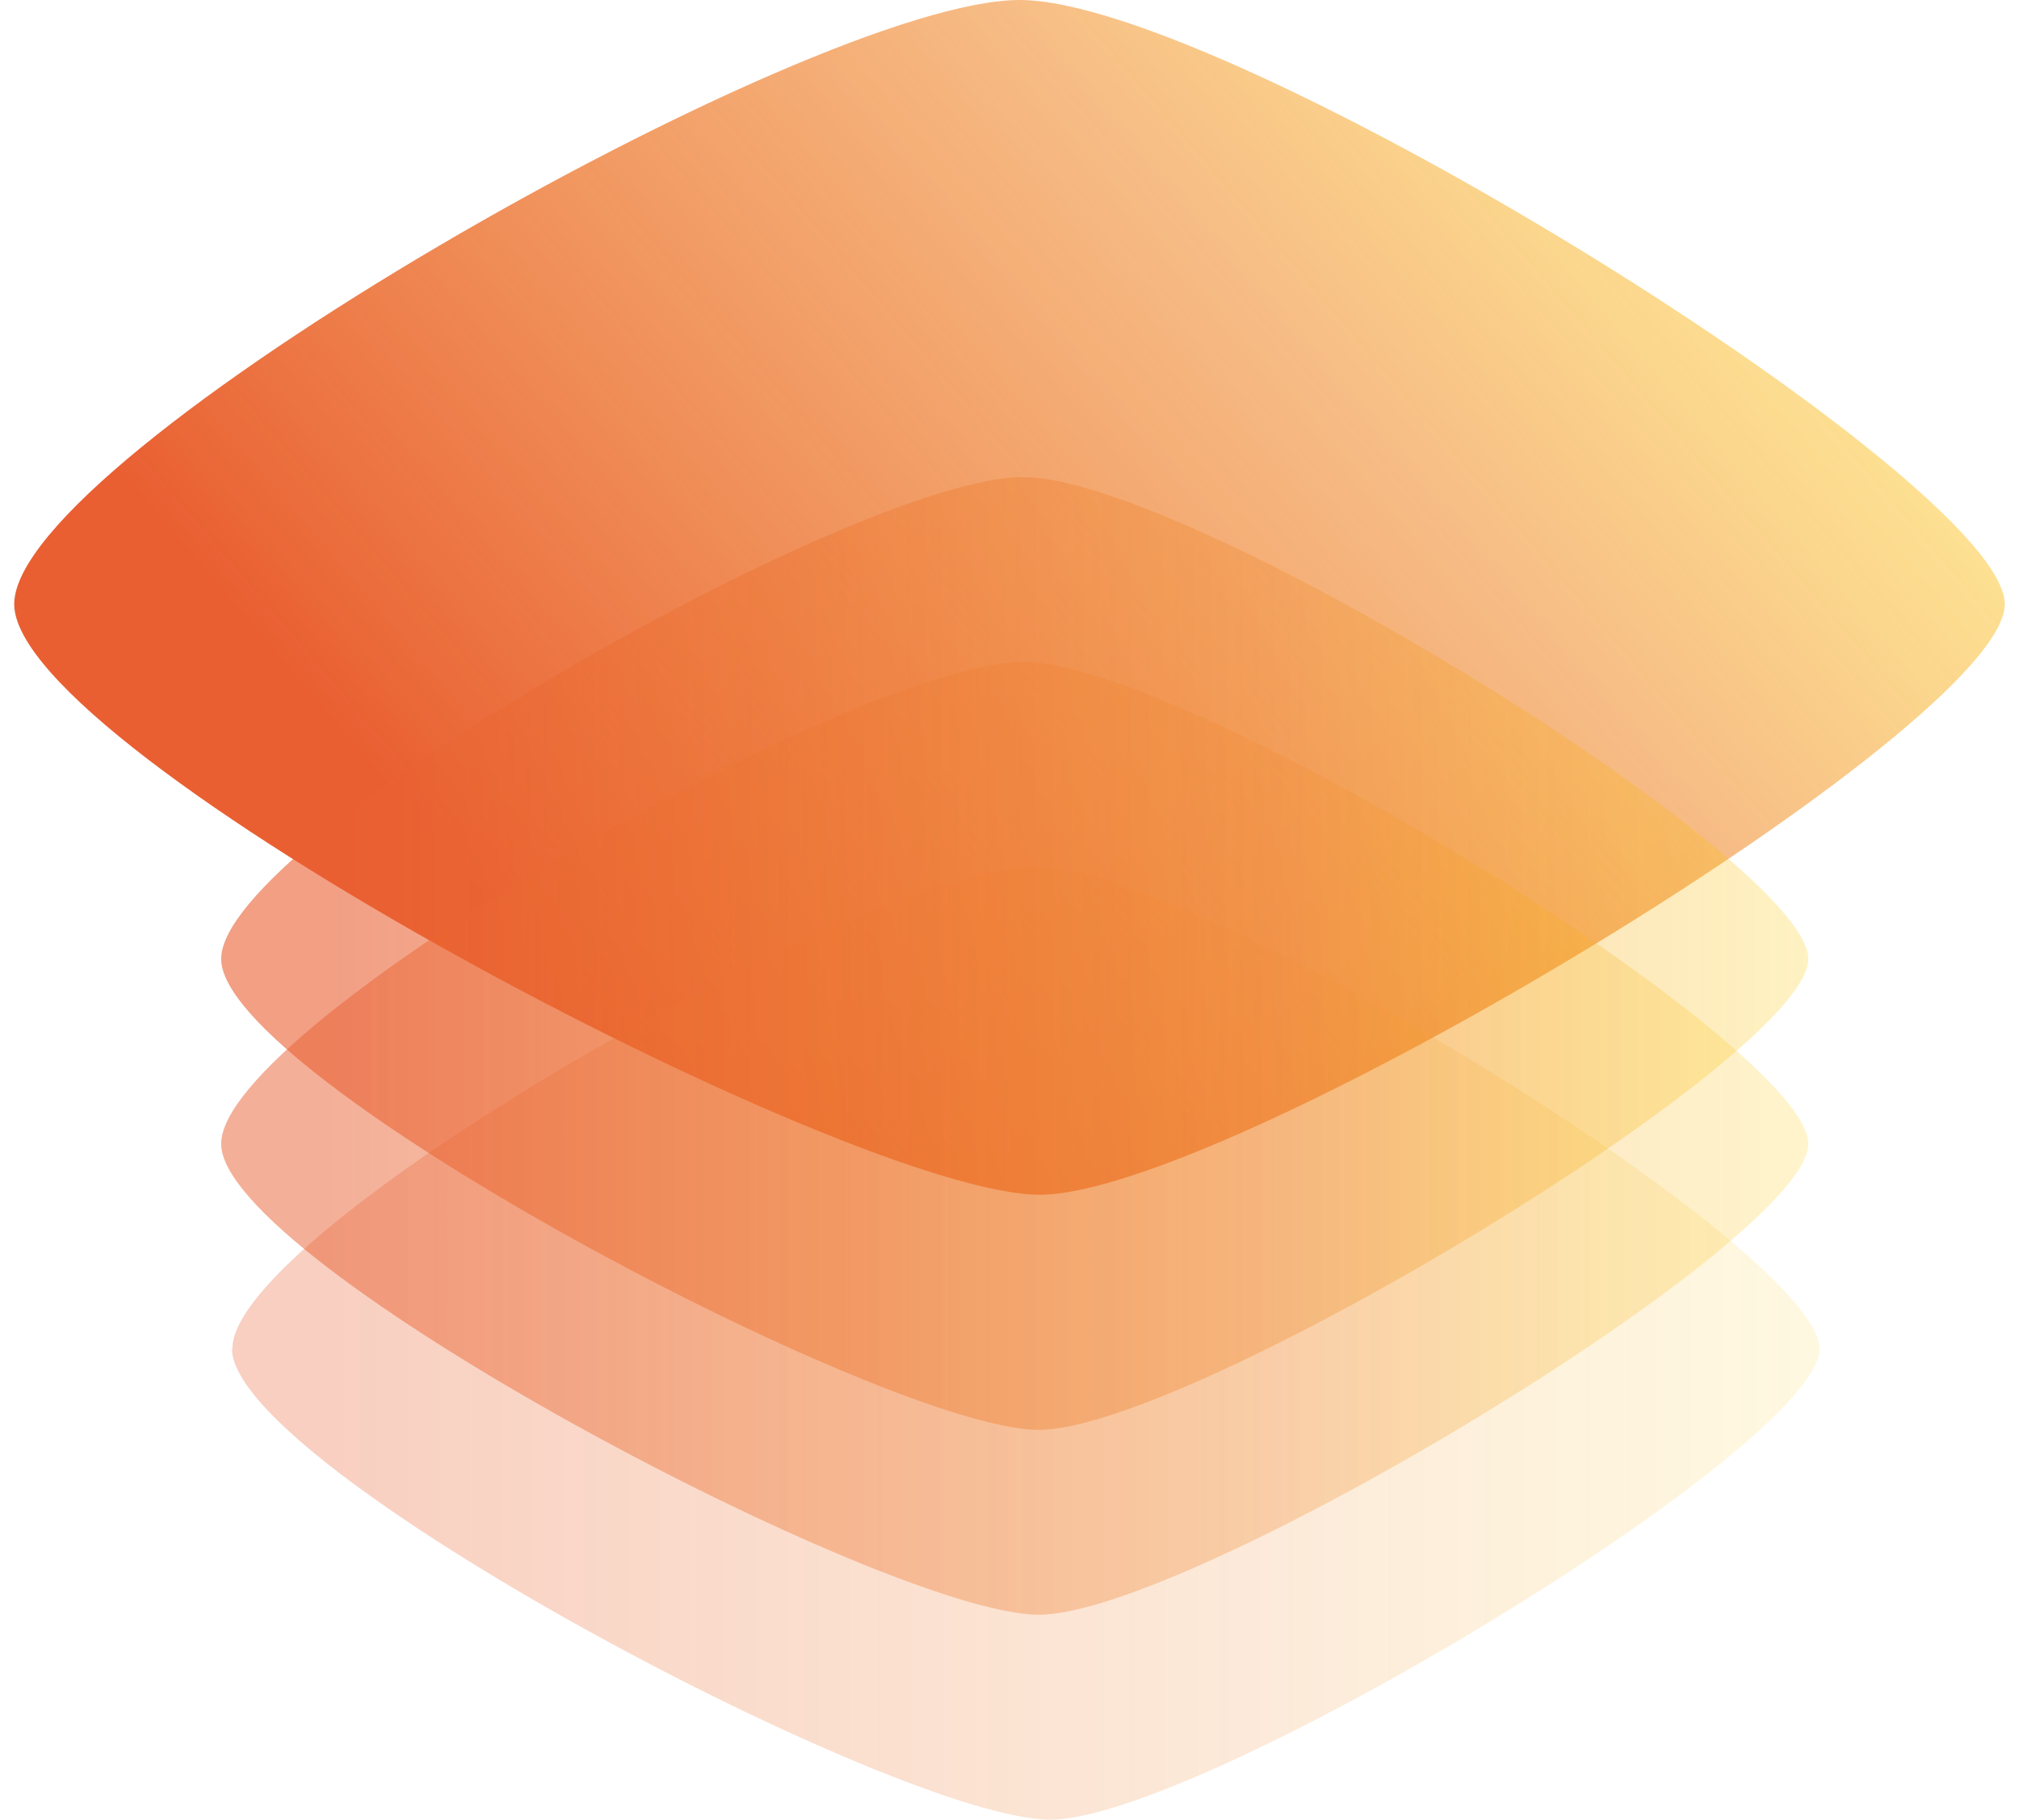 <svg width="71" height="64" viewBox="0 0 71 64" fill="none" xmlns="http://www.w3.org/2000/svg">
<g clip-path="url(#clip0_707_166)">
<path d="M0.5 21.248C0.5 16 28.503 0 35.856 0C43.21 0 70.5 16.947 70.5 21.248C70.5 25.549 43.21 42.022 36.569 42.022C29.927 42.022 0.5 26.496 0.5 21.248Z" fill="url(#paint0_linear_707_166)"/>
<path opacity="0.6" d="M7.777 33.728C7.777 29.543 30.106 16.781 35.971 16.781C41.836 16.781 63.592 30.298 63.592 33.728C63.592 37.159 41.836 50.292 36.531 50.292C31.225 50.292 7.777 37.914 7.777 33.728Z" fill="url(#paint1_linear_707_166)"/>
<path opacity="0.5" d="M7.777 40.23C7.777 36.045 30.106 23.283 35.971 23.283C41.836 23.283 63.592 36.8 63.592 40.23C63.592 43.661 41.836 56.794 36.531 56.794C31.225 56.794 7.777 44.416 7.777 40.23Z" fill="url(#paint2_linear_707_166)"/>
<path opacity="0.3" d="M8.172 47.437C8.172 43.252 30.5 30.49 36.365 30.49C42.23 30.49 63.986 44.007 63.986 47.437C63.986 50.868 42.23 64.001 36.925 64.001C31.62 64.001 8.159 51.623 8.159 47.437H8.172Z" fill="url(#paint3_linear_707_166)"/>
</g>
<defs>
<linearGradient id="paint0_linear_707_166" x1="16.658" y1="37.35" x2="59.511" y2="0.756" gradientUnits="userSpaceOnUse">
<stop offset="0.07" stop-color="#E95F32"/>
<stop offset="0.68" stop-color="#F18F34" stop-opacity="0.6"/>
<stop offset="1" stop-color="#FDC800" stop-opacity="0.4"/>
</linearGradient>
<linearGradient id="paint1_linear_707_166" x1="7.777" y1="33.536" x2="63.604" y2="33.536" gradientUnits="userSpaceOnUse">
<stop offset="0.07" stop-color="#E95F32"/>
<stop offset="0.68" stop-color="#F18F34" stop-opacity="0.6"/>
<stop offset="1" stop-color="#FDC800" stop-opacity="0.4"/>
</linearGradient>
<linearGradient id="paint2_linear_707_166" x1="7.777" y1="40.038" x2="63.604" y2="40.038" gradientUnits="userSpaceOnUse">
<stop offset="0.07" stop-color="#E95F32"/>
<stop offset="0.68" stop-color="#F18F34" stop-opacity="0.6"/>
<stop offset="1" stop-color="#FDC800" stop-opacity="0.4"/>
</linearGradient>
<linearGradient id="paint3_linear_707_166" x1="8.172" y1="47.245" x2="63.986" y2="47.245" gradientUnits="userSpaceOnUse">
<stop offset="0.07" stop-color="#E95F32"/>
<stop offset="0.68" stop-color="#F18F34" stop-opacity="0.6"/>
<stop offset="1" stop-color="#FDC800" stop-opacity="0.4"/>
</linearGradient>
<clipPath id="clip0_707_166">
<rect width="70" height="64" fill="white" transform="translate(0.5)"/>
</clipPath>
</defs>
</svg>
